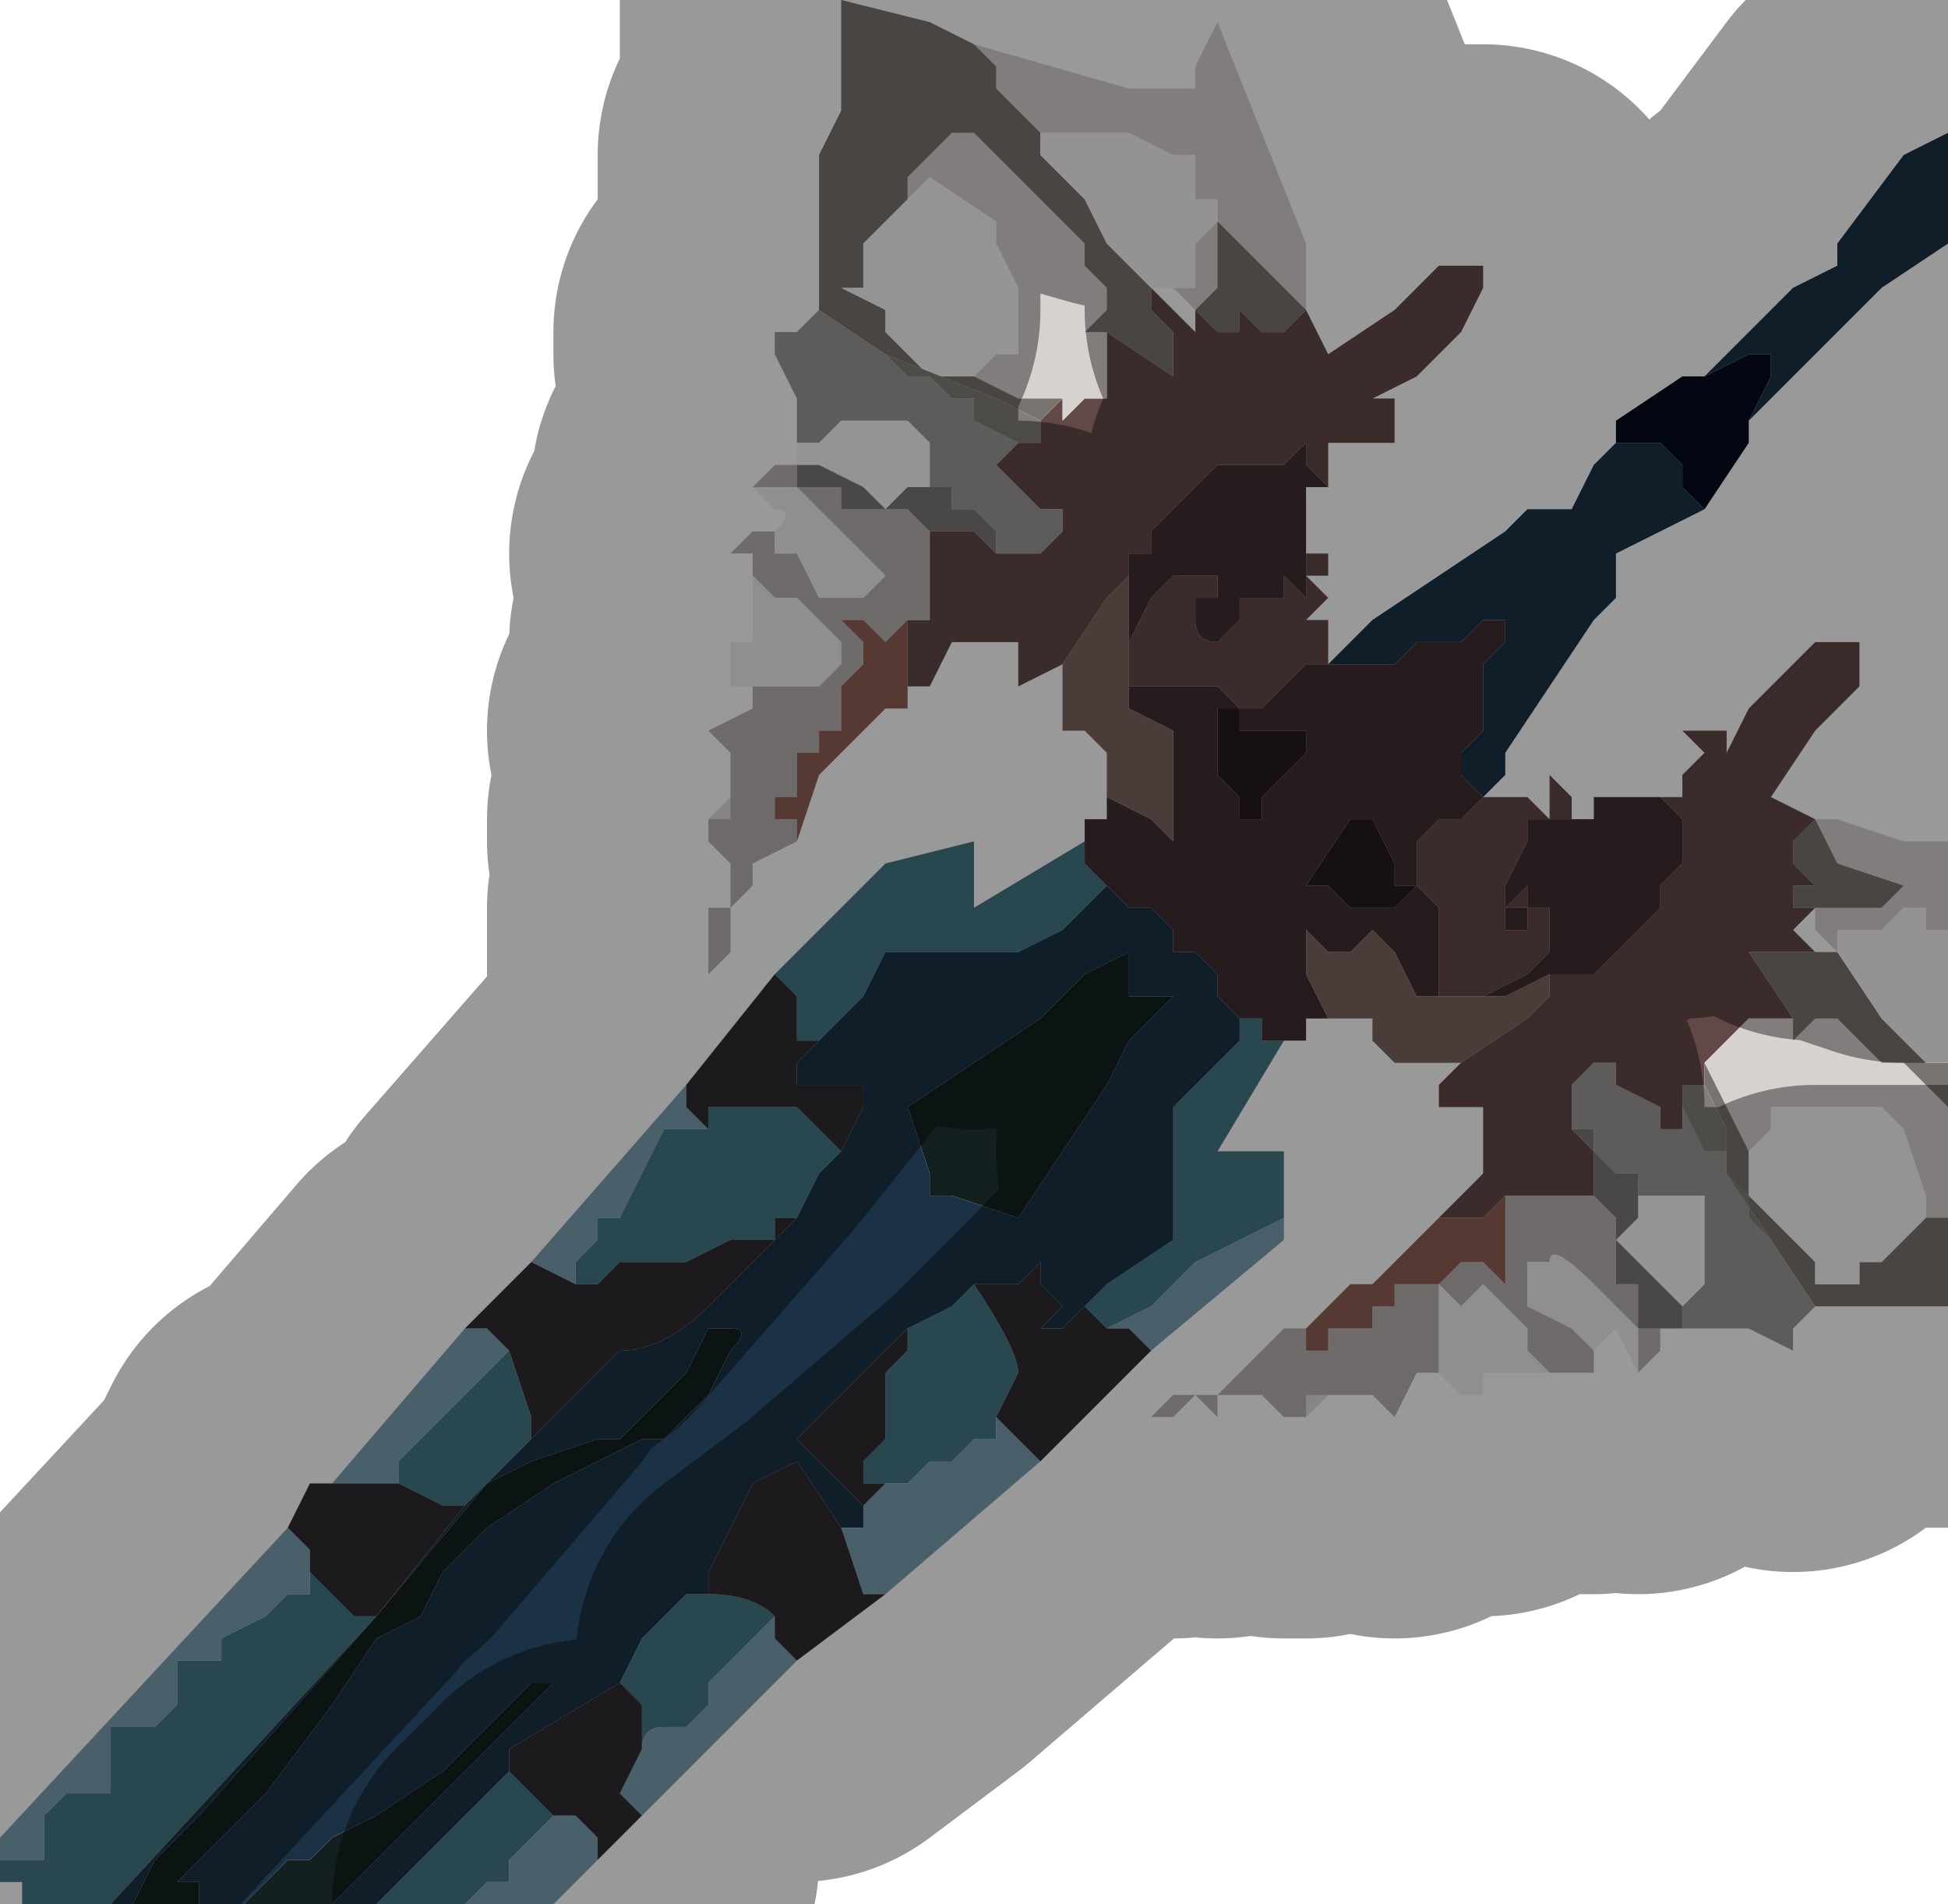 <?xml version="1.0" encoding="UTF-8" standalone="no"?>
<svg xmlns:xlink="http://www.w3.org/1999/xlink" height="4.3px" width="4.4px" xmlns="http://www.w3.org/2000/svg">
  <g transform="matrix(1.0, 0.0, 0.0, 1.0, 2.2, 2.1)">
    <path d="M0.7 0.25 L0.55 0.5 0.7 0.5 0.7 0.65 0.6 0.7 0.5 0.75 0.45 0.8 0.4 0.85 0.3 0.9 0.25 0.85 0.3 0.8 0.45 0.7 0.45 0.65 0.45 0.4 0.5 0.35 0.6 0.25 0.6 0.2 0.65 0.2 0.65 0.25 0.7 0.25 M-1.15 2.2 L-1.35 2.2 -1.05 1.9 -1.0 1.95 -1.0 1.95 -0.95 2.0 -1.0 2.05 -1.05 2.1 -1.05 2.15 -1.1 2.15 -1.1 2.15 -1.15 2.2 M-1.95 2.2 L-2.15 2.2 -2.15 2.15 -2.2 2.15 -2.2 2.1 -2.15 2.1 -2.1 2.1 -2.1 2.0 -2.05 1.95 -1.95 1.95 -1.95 1.8 -1.85 1.8 -1.8 1.75 -1.8 1.65 -1.7 1.65 -1.7 1.6 -1.6 1.55 -1.55 1.5 -1.5 1.5 -1.5 1.45 -1.45 1.5 -1.45 1.5 -1.4 1.55 -1.35 1.55 -1.95 2.2 M-0.45 0.1 L-0.2 -0.15 0.0 -0.2 0.0 -0.05 0.25 -0.2 0.25 -0.15 0.3 -0.1 0.3 -0.1 0.2 0.0 0.1 0.05 -0.05 0.05 -0.05 0.05 -0.15 0.05 -0.15 0.05 -0.2 0.05 -0.25 0.15 -0.3 0.2 -0.35 0.25 -0.4 0.25 -0.4 0.15 -0.45 0.1 M-0.3 0.5 L-0.35 0.55 -0.4 0.65 -0.45 0.65 -0.45 0.7 -0.5 0.7 -0.55 0.7 -0.65 0.75 -0.7 0.75 -0.7 0.75 -0.75 0.75 -0.8 0.75 -0.85 0.8 -0.9 0.8 -0.9 0.8 -0.9 0.75 -0.85 0.7 -0.85 0.65 -0.8 0.65 -0.8 0.65 -0.75 0.55 -0.7 0.45 Q-0.65 0.45 -0.65 0.45 L-0.6 0.45 -0.6 0.4 -0.5 0.4 -0.4 0.4 -0.3 0.5 M-1.0 1.15 L-1.0 1.15 -1.1 1.25 -1.15 1.3 -1.2 1.3 -1.3 1.25 -1.3 1.25 -1.3 1.2 -1.15 1.05 -1.05 0.95 -1.0 1.1 -1.0 1.15 M0.0 0.8 Q0.1 0.95 0.1 1.0 L0.05 1.1 0.05 1.15 0.0 1.15 -0.05 1.2 -0.1 1.2 -0.15 1.25 -0.2 1.25 -0.25 1.3 -0.2 1.25 -0.25 1.25 -0.25 1.2 -0.2 1.15 -0.2 1.0 -0.15 0.95 -0.15 0.9 -0.05 0.85 0.0 0.8 M-0.25 1.3 L-0.25 1.35 -0.3 1.35 -0.25 1.35 -0.25 1.3 -0.25 1.3 M-0.3 1.35 L-0.3 1.35 M-0.45 1.55 L-0.5 1.6 -0.55 1.65 -0.6 1.7 -0.6 1.75 -0.65 1.8 -0.7 1.8 Q-0.75 1.8 -0.75 1.85 L-0.75 1.75 -0.8 1.7 -0.8 1.7 -0.75 1.6 -0.75 1.6 -0.65 1.5 -0.6 1.5 -0.6 1.5 Q-0.5 1.5 -0.45 1.55" fill="#447683" fill-rule="evenodd" stroke="none"/>
    <path d="M1.45 -1.1 L1.45 -1.15 1.6 -1.25 1.65 -1.25 1.75 -1.3 1.8 -1.3 1.8 -1.25 1.75 -1.15 1.75 -1.1 1.65 -0.95 1.65 -0.95 1.6 -1.0 1.6 -1.05 1.55 -1.1 1.5 -1.1 Q1.5 -1.1 1.45 -1.1 L1.45 -1.1" fill="#030c1e" fill-rule="evenodd" stroke="none"/>
    <path d="M0.8 -0.6 L0.9 -0.7 1.05 -0.8 1.2 -0.9 1.25 -0.95 1.35 -0.95 1.4 -1.05 1.45 -1.1 1.45 -1.1 Q1.5 -1.1 1.5 -1.1 L1.55 -1.1 1.6 -1.05 1.6 -1.0 1.65 -0.95 1.55 -0.9 1.45 -0.85 1.45 -0.75 1.4 -0.7 1.3 -0.55 1.2 -0.4 1.2 -0.35 1.15 -0.3 1.1 -0.35 1.1 -0.4 1.15 -0.45 1.15 -0.6 1.2 -0.65 1.2 -0.7 1.2 -0.7 1.15 -0.7 1.1 -0.65 1.0 -0.65 0.95 -0.6 0.9 -0.6 0.85 -0.6 0.85 -0.6 0.8 -0.6 M1.65 -1.25 L1.85 -1.45 1.95 -1.5 1.95 -1.55 2.1 -1.75 2.2 -1.8 2.2 -1.55 2.05 -1.45 2.05 -1.45 1.95 -1.35 1.75 -1.15 1.8 -1.25 1.8 -1.3 1.75 -1.3 1.65 -1.25 M-1.35 2.2 L-1.45 2.2 -1.15 1.9 -0.95 1.7 -1.0 1.7 -1.05 1.75 -1.1 1.8 -1.2 1.9 -1.35 2.0 -1.45 2.05 -1.5 2.1 -1.55 2.1 -1.65 2.2 -1.75 2.2 -1.75 2.15 -1.8 2.15 -1.6 1.95 -1.45 1.75 -1.35 1.6 -1.25 1.55 -1.2 1.45 -1.1 1.35 -0.95 1.25 -0.85 1.2 -0.75 1.15 -0.7 1.15 -0.65 1.1 -0.6 1.05 -0.55 0.95 -0.6 0.9 -0.55 0.95 Q-0.5 0.9 -0.55 0.9 L-0.6 0.9 -0.65 1.0 -0.75 1.1 -0.8 1.15 -0.85 1.15 -1.0 1.2 -1.1 1.25 -1.35 1.55 -1.75 2.0 -1.85 2.1 -1.9 2.2 -1.95 2.2 -1.35 1.55 -1.15 1.3 -1.1 1.25 -1.0 1.15 -1.0 1.15 -0.95 1.1 -0.8 0.95 Q-0.7 0.95 -0.6 0.85 L-0.7 0.75 -0.6 0.85 -0.55 0.8 -0.4 0.65 -0.35 0.55 -0.3 0.5 -0.25 0.4 -0.25 0.35 -0.3 0.35 -0.35 0.35 -0.35 0.35 -0.4 0.35 -0.4 0.3 -0.35 0.25 -0.3 0.2 -0.25 0.15 -0.2 0.05 -0.15 0.05 -0.15 0.05 -0.05 0.05 -0.05 0.05 0.1 0.05 0.2 0.0 0.3 -0.1 0.3 -0.1 0.35 -0.05 0.4 -0.05 0.45 0.0 0.45 0.05 0.5 0.05 0.55 0.1 0.55 0.15 0.6 0.2 0.6 0.25 0.5 0.35 0.45 0.4 0.45 0.65 0.45 0.7 0.3 0.8 0.25 0.85 0.2 0.9 0.15 0.9 0.2 0.85 0.15 0.8 0.15 0.75 0.1 0.8 0.0 0.8 -0.05 0.85 -0.15 0.9 -0.3 1.05 -0.4 1.15 -0.25 1.3 -0.25 1.35 -0.2 1.4 -0.25 1.35 -0.3 1.35 -0.4 1.2 -0.5 1.25 -0.6 1.45 -0.6 1.5 -0.65 1.5 -0.75 1.6 -0.75 1.6 -0.8 1.7 -1.05 1.85 -1.05 1.9 -1.35 2.2 M1.15 -0.3 L1.15 -0.3 M0.45 0.15 L0.35 0.15 0.35 0.05 0.25 0.1 0.15 0.2 0.0 0.3 -0.15 0.4 -0.15 0.4 -0.1 0.55 -0.1 0.6 -0.05 0.6 0.1 0.65 0.2 0.5 0.3 0.35 0.35 0.25 0.45 0.15" fill="#1b3246" fill-rule="evenodd" stroke="none"/>
    <path d="M0.75 -1.4 L0.8 -1.3 0.95 -1.4 1.0 -1.45 1.05 -1.5 1.05 -1.5 1.1 -1.5 1.15 -1.5 1.15 -1.45 1.1 -1.35 1.0 -1.25 0.9 -1.2 0.95 -1.2 0.95 -1.1 0.9 -1.1 0.85 -1.1 0.8 -1.1 0.8 -1.0 0.75 -1.05 0.75 -1.1 0.7 -1.05 0.65 -1.05 0.6 -1.05 0.55 -1.05 0.45 -0.95 0.4 -0.9 0.4 -0.85 0.35 -0.85 0.35 -0.8 0.3 -0.75 0.3 -0.75 0.2 -0.6 0.2 -0.6 0.1 -0.55 0.1 -0.6 0.1 -0.65 -0.05 -0.65 -0.1 -0.55 -0.15 -0.55 -0.15 -0.55 -0.15 -0.7 -0.1 -0.7 -0.1 -0.9 -0.05 -0.9 0.0 -0.9 0.05 -0.85 0.05 -0.85 0.15 -0.85 0.2 -0.9 0.2 -0.9 0.2 -0.95 0.15 -0.95 0.1 -1.0 0.05 -1.05 0.05 -1.05 0.1 -1.1 0.1 -1.1 0.15 -1.1 0.15 -1.15 0.2 -1.2 0.2 -1.15 0.25 -1.2 0.3 -1.2 0.3 -1.25 0.3 -1.35 0.3 -1.35 0.45 -1.25 0.45 -1.25 0.45 -1.35 0.4 -1.4 0.4 -1.45 0.45 -1.4 0.5 -1.35 0.5 -1.4 0.55 -1.35 0.6 -1.35 0.6 -1.4 0.65 -1.35 0.65 -1.35 0.7 -1.35 0.7 -1.35 0.75 -1.4 0.75 -1.4 M0.75 -0.85 L0.8 -0.85 0.8 -0.8 0.75 -0.8 0.8 -0.75 0.8 -0.75 0.75 -0.7 0.8 -0.7 0.8 -0.65 0.8 -0.6 0.8 -0.6 0.75 -0.6 0.75 -0.6 0.7 -0.55 0.65 -0.5 0.6 -0.5 0.55 -0.55 0.55 -0.55 0.5 -0.55 0.5 -0.55 0.45 -0.55 0.45 -0.55 0.4 -0.55 0.4 -0.55 0.35 -0.55 Q0.35 -0.55 0.35 -0.65 L0.4 -0.75 0.45 -0.8 0.5 -0.8 0.5 -0.8 0.55 -0.8 0.55 -0.75 0.6 -0.8 0.55 -0.75 0.55 -0.75 0.5 -0.75 0.5 -0.7 Q0.5 -0.65 0.55 -0.65 L0.6 -0.7 0.6 -0.75 0.7 -0.75 0.7 -0.8 0.75 -0.75 0.75 -0.85 M1.15 -0.3 L1.2 -0.3 1.2 -0.3 1.25 -0.3 1.25 -0.3 1.3 -0.25 1.3 -0.35 1.35 -0.3 1.35 -0.3 1.35 -0.25 1.25 -0.25 1.25 -0.2 1.25 -0.2 1.2 -0.1 1.2 -0.05 1.2 0.0 Q1.25 0.0 1.25 0.0 L1.25 -0.05 1.2 -0.05 1.25 -0.1 1.25 -0.05 1.3 -0.05 1.3 0.05 1.25 0.1 1.15 0.15 1.05 0.15 1.05 0.05 1.05 0.0 1.05 -0.05 1.0 -0.1 1.0 -0.1 1.0 -0.2 1.05 -0.25 1.1 -0.25 1.15 -0.3 1.15 -0.3 M1.55 -0.3 L1.6 -0.3 1.6 -0.35 1.65 -0.4 1.6 -0.45 1.65 -0.45 1.7 -0.45 1.7 -0.4 1.75 -0.5 1.85 -0.6 1.9 -0.65 2.0 -0.65 2.0 -0.55 1.95 -0.5 1.9 -0.45 1.8 -0.3 1.9 -0.25 1.9 -0.25 1.85 -0.2 1.85 -0.15 1.85 -0.15 1.9 -0.1 1.85 -0.1 1.85 -0.05 1.9 -0.05 1.85 0.0 1.9 0.05 1.85 0.05 1.8 0.05 1.75 0.05 1.85 0.2 1.8 0.2 1.75 0.2 1.7 0.25 1.65 0.3 1.65 0.35 1.6 0.35 1.6 0.4 1.6 0.45 1.55 0.45 1.55 0.4 1.45 0.35 1.45 0.3 1.4 0.3 1.35 0.35 1.35 0.45 1.4 0.5 1.4 0.6 1.3 0.6 1.2 0.6 1.15 0.65 1.1 0.65 1.05 0.65 1.1 0.6 1.15 0.55 1.15 0.4 1.1 0.4 1.05 0.4 1.05 0.35 1.1 0.3 1.25 0.2 1.3 0.15 1.3 0.1 1.35 0.1 1.4 0.1 1.45 0.05 1.55 -0.05 1.55 -0.1 1.6 -0.15 1.6 -0.2 1.6 -0.25 1.55 -0.3 M0.6 -0.5 L0.6 -0.5 M1.9 -0.25 L1.9 -0.25" fill="#624948" fill-rule="evenodd" stroke="none"/>
    <path d="M1.9 -0.25 L1.95 -0.25 2.1 -0.2 2.2 -0.2 2.2 0.0 2.15 0.0 2.15 -0.05 2.1 -0.05 2.05 0.0 2.05 0.0 2.0 0.0 1.95 0.0 1.95 0.05 1.9 0.0 1.9 -0.05 1.95 -0.05 Q1.95 -0.05 2.0 -0.05 L2.05 -0.05 2.1 -0.1 1.95 -0.15 1.9 -0.25 1.9 -0.25 M2.2 0.4 L2.2 0.65 2.15 0.65 2.15 0.6 2.1 0.45 2.05 0.4 1.95 0.4 1.9 0.4 1.8 0.4 1.8 0.45 1.75 0.5 1.7 0.4 1.65 0.3 1.7 0.25 1.75 0.2 1.8 0.2 1.85 0.2 1.85 0.25 1.9 0.2 1.95 0.2 2.0 0.25 2.05 0.3 2.1 0.3 2.15 0.35 2.2 0.4 M0.0 -2.0 L0.35 -1.9 0.5 -1.9 0.5 -1.95 0.55 -2.05 0.65 -1.8 0.75 -1.55 0.75 -1.4 0.75 -1.4 0.7 -1.45 0.55 -1.6 0.55 -1.55 0.55 -1.45 0.5 -1.4 0.45 -1.45 0.5 -1.45 0.5 -1.5 0.5 -1.55 0.55 -1.6 0.55 -1.65 0.5 -1.65 0.5 -1.75 0.45 -1.75 0.35 -1.8 0.3 -1.8 0.25 -1.8 0.25 -1.8 0.2 -1.8 0.15 -1.8 0.15 -1.8 0.1 -1.85 0.05 -1.9 0.05 -1.95 0.0 -2.0 M0.3 -1.35 L0.3 -1.25 0.3 -1.2 0.25 -1.2 0.2 -1.15 0.2 -1.2 0.1 -1.2 Q0.0 -1.25 0.0 -1.25 L0.05 -1.3 0.1 -1.3 0.1 -1.4 0.1 -1.45 0.05 -1.55 0.05 -1.6 -0.1 -1.7 -0.15 -1.65 -0.15 -1.7 -0.1 -1.75 -0.05 -1.8 0.0 -1.8 0.05 -1.75 0.15 -1.65 0.15 -1.65 0.2 -1.6 0.2 -1.6 0.25 -1.55 0.25 -1.5 0.3 -1.45 0.3 -1.4 0.25 -1.35 0.3 -1.35" fill="#d7d1cf" fill-rule="evenodd" stroke="none"/>
    <path d="M2.2 0.3 L2.2 0.4 2.15 0.35 2.1 0.3 2.05 0.3 2.0 0.25 1.95 0.2 1.9 0.2 1.85 0.25 1.85 0.2 1.75 0.05 1.8 0.05 1.85 0.05 1.9 0.05 1.95 0.05 2.05 0.2 2.15 0.3 2.2 0.3 M2.2 0.65 L2.2 0.85 2.15 0.85 2.05 0.85 2.0 0.85 1.9 0.85 1.8 0.7 1.7 0.55 1.7 0.45 1.65 0.35 1.65 0.3 1.7 0.4 1.75 0.5 1.75 0.6 1.85 0.7 1.9 0.75 1.9 0.8 1.95 0.8 2.0 0.8 2.0 0.75 2.05 0.75 2.1 0.7 2.15 0.65 2.2 0.65 M-0.35 -1.4 L-0.35 -1.65 -0.35 -1.75 -0.3 -1.85 -0.3 -2.05 -0.3 -2.1 -0.1 -2.05 0.0 -2.0 0.05 -1.95 0.05 -1.9 0.1 -1.85 0.15 -1.8 0.15 -1.8 0.15 -1.75 0.25 -1.65 0.3 -1.55 0.4 -1.45 0.4 -1.4 0.45 -1.35 0.45 -1.25 0.45 -1.25 0.3 -1.35 0.3 -1.35 0.25 -1.35 0.3 -1.4 0.3 -1.45 0.25 -1.5 0.25 -1.55 0.2 -1.6 0.2 -1.6 0.15 -1.65 0.15 -1.65 0.05 -1.75 0.0 -1.8 -0.05 -1.8 -0.1 -1.75 -0.15 -1.7 -0.15 -1.65 -0.2 -1.6 -0.25 -1.55 -0.25 -1.45 -0.3 -1.45 -0.2 -1.4 -0.2 -1.35 -0.1 -1.25 0.0 -1.25 Q0.0 -1.25 0.1 -1.2 L0.2 -1.2 0.15 -1.15 0.15 -1.15 0.05 -1.2 -0.2 -1.3 -0.35 -1.4 M0.75 -1.4 L0.7 -1.35 0.7 -1.35 0.65 -1.35 0.65 -1.35 0.6 -1.4 0.6 -1.35 0.55 -1.35 0.5 -1.4 0.55 -1.45 0.55 -1.55 0.55 -1.6 0.7 -1.45 0.75 -1.4 M0.4 -1.45 L0.4 -1.45 M1.9 -0.25 L1.95 -0.15 2.1 -0.1 2.05 -0.05 2.0 -0.05 Q1.95 -0.05 1.95 -0.05 L1.9 -0.05 1.85 -0.05 1.85 -0.1 1.9 -0.1 1.85 -0.15 1.85 -0.15 1.85 -0.2 1.9 -0.25 1.9 -0.25" fill="#78736f" fill-rule="evenodd" stroke="none"/>
    <path d="M2.2 0.0 L2.2 0.3 2.15 0.3 2.05 0.2 1.95 0.05 1.95 0.0 2.0 0.0 2.05 0.0 2.05 0.0 2.1 -0.05 2.15 -0.05 2.15 0.0 2.2 0.0 M0.15 -1.8 L0.2 -1.8 0.25 -1.8 0.25 -1.8 0.3 -1.8 0.35 -1.8 0.45 -1.75 0.5 -1.75 0.5 -1.65 0.55 -1.65 0.55 -1.6 0.5 -1.55 0.5 -1.5 0.5 -1.45 0.45 -1.45 0.45 -1.45 0.4 -1.45 0.3 -1.55 0.25 -1.65 0.15 -1.75 0.15 -1.8" fill="#f6f4f3" fill-rule="evenodd" stroke="none"/>
    <path d="M-0.15 -1.65 L-0.1 -1.7 0.05 -1.6 0.05 -1.55 0.1 -1.45 0.1 -1.4 0.1 -1.3 0.05 -1.3 0.0 -1.25 -0.1 -1.25 -0.2 -1.35 -0.2 -1.4 -0.3 -1.45 -0.25 -1.45 -0.25 -1.55 -0.2 -1.6 -0.15 -1.65 M1.75 0.5 L1.8 0.45 1.8 0.4 1.9 0.4 1.95 0.4 2.05 0.4 2.1 0.45 2.15 0.6 2.15 0.65 2.1 0.7 2.05 0.75 2.0 0.75 2.0 0.8 1.95 0.8 1.9 0.8 1.9 0.75 1.85 0.7 1.75 0.6 1.75 0.5" fill="#f8f6f8" fill-rule="evenodd" stroke="none"/>
    <path d="M1.9 0.85 L1.85 0.9 1.85 0.95 1.75 0.9 1.7 0.9 1.6 0.9 1.6 0.85 Q1.6 0.85 1.65 0.8 L1.65 0.7 1.65 0.6 1.6 0.6 1.5 0.6 1.5 0.55 1.45 0.55 1.4 0.5 1.4 0.45 1.35 0.45 1.35 0.35 1.4 0.3 1.45 0.3 1.45 0.35 1.55 0.4 1.55 0.45 1.6 0.45 1.6 0.4 1.65 0.5 1.65 0.5 1.7 0.5 1.7 0.55 1.75 0.6 1.75 0.65 1.8 0.7 1.9 0.85 M-0.4 -1.1 L-0.4 -1.2 -0.45 -1.3 -0.45 -1.35 -0.4 -1.35 Q-0.4 -1.35 -0.35 -1.4 L-0.35 -1.4 -0.2 -1.3 -0.15 -1.25 -0.1 -1.25 -0.05 -1.2 0.0 -1.2 0.0 -1.15 -0.05 -1.15 Q-0.05 -1.15 0.0 -1.15 L0.1 -1.1 0.05 -1.05 0.05 -1.05 0.1 -1.0 0.15 -0.95 0.2 -0.95 0.2 -0.9 0.2 -0.9 0.15 -0.85 0.05 -0.85 0.05 -0.85 0.05 -0.9 0.0 -0.95 -0.05 -0.95 -0.05 -1.0 -0.1 -1.0 -0.1 -1.0 -0.1 -1.1 -0.1 -1.1 -0.15 -1.15 -0.2 -1.15 -0.3 -1.15 -0.35 -1.1 -0.4 -1.1" fill="#9b9996" fill-rule="evenodd" stroke="none"/>
    <path d="M0.15 -1.15 L0.15 -1.1 0.1 -1.1 0.1 -1.1 0.0 -1.15 Q-0.05 -1.15 -0.05 -1.15 L0.0 -1.15 0.0 -1.2 -0.05 -1.2 -0.1 -1.25 -0.15 -1.25 -0.2 -1.3 0.05 -1.2 0.15 -1.15 0.15 -1.15 M1.65 0.35 L1.7 0.45 1.7 0.55 1.8 0.7 1.75 0.65 1.75 0.6 1.7 0.55 1.7 0.5 1.65 0.5 1.65 0.5 1.6 0.4 1.6 0.35 1.65 0.35" fill="#827e7a" fill-rule="evenodd" stroke="none"/>
    <path d="M-0.4 -1.05 L-0.4 -1.1 -0.35 -1.1 -0.3 -1.15 -0.2 -1.15 -0.15 -1.15 -0.1 -1.1 -0.1 -1.1 -0.1 -1.0 -0.1 -1.0 -0.15 -1.0 -0.2 -0.95 -0.25 -1.0 -0.25 -1.0 -0.35 -1.05 -0.4 -1.05 M1.5 0.6 L1.6 0.6 1.65 0.6 1.65 0.7 1.65 0.8 Q1.6 0.85 1.6 0.85 L1.6 0.9 1.6 0.85 1.55 0.8 1.5 0.75 1.45 0.7 1.5 0.65 1.5 0.6" fill="#f6f6f4" fill-rule="evenodd" stroke="none"/>
    <path d="M1.55 0.9 L1.55 0.95 1.5 1.0 1.5 0.9 1.45 0.85 1.4 0.8 Q1.3 0.7 1.3 0.75 L1.25 0.75 1.25 0.85 1.35 0.9 1.4 0.95 1.4 1.0 1.35 1.0 1.3 1.0 1.25 0.95 1.25 0.9 1.2 0.85 1.15 0.8 1.1 0.85 Q1.05 0.8 1.05 0.8 L1.05 0.95 1.05 1.0 1.0 1.0 0.95 1.1 0.9 1.05 0.85 1.05 0.8 1.05 0.75 1.05 0.75 1.1 0.7 1.1 0.65 1.05 0.55 1.05 0.55 1.1 0.5 1.05 0.45 1.1 0.4 1.1 0.35 1.1 Q0.35 1.1 0.4 1.1 L0.45 1.05 0.5 1.05 0.55 1.05 0.6 1.0 0.65 0.95 0.7 0.9 0.75 0.9 0.75 0.95 0.8 0.95 0.8 0.9 0.85 0.9 0.9 0.9 0.9 0.85 0.95 0.85 0.95 0.8 1.0 0.8 1.05 0.8 1.1 0.75 1.15 0.75 1.2 0.8 1.2 0.75 1.2 0.6 1.3 0.6 1.4 0.6 1.45 0.65 1.45 0.75 1.45 0.8 1.5 0.8 1.5 0.9 1.55 0.9 M-0.4 -0.2 L-0.5 -0.15 -0.5 -0.1 -0.55 -0.05 -0.55 0.05 -0.6 0.1 -0.6 0.1 -0.6 0.0 -0.6 -0.05 -0.55 -0.05 -0.55 -0.1 -0.55 -0.15 -0.6 -0.2 -0.6 -0.25 -0.55 -0.25 -0.55 -0.25 -0.55 -0.3 -0.55 -0.35 -0.55 -0.4 -0.6 -0.45 -0.6 -0.45 -0.5 -0.5 -0.5 -0.55 -0.55 -0.55 -0.45 -0.55 -0.4 -0.55 -0.35 -0.55 -0.35 -0.55 Q-0.3 -0.55 -0.35 -0.55 L-0.3 -0.6 -0.3 -0.65 -0.35 -0.7 -0.4 -0.75 -0.45 -0.75 -0.5 -0.8 -0.5 -0.85 -0.55 -0.85 -0.5 -0.9 -0.5 -0.9 Q-0.45 -0.9 -0.45 -0.9 L-0.45 -0.85 -0.4 -0.85 -0.35 -0.75 -0.25 -0.75 -0.25 -0.75 -0.2 -0.8 -0.3 -0.9 -0.35 -0.95 -0.4 -1.0 -0.5 -1.0 -0.45 -1.05 -0.4 -1.05 -0.4 -1.0 -0.3 -1.0 -0.3 -0.95 -0.25 -0.95 -0.25 -0.95 -0.2 -0.95 -0.15 -0.95 -0.15 -0.95 -0.1 -0.9 -0.1 -0.9 -0.1 -0.7 -0.15 -0.7 -0.2 -0.65 -0.25 -0.7 -0.25 -0.7 -0.3 -0.7 -0.25 -0.65 -0.25 -0.6 -0.3 -0.55 -0.3 -0.5 -0.3 -0.45 -0.35 -0.45 -0.35 -0.4 -0.4 -0.4 -0.4 -0.35 -0.4 -0.3 -0.4 -0.3 -0.45 -0.3 -0.45 -0.25 -0.4 -0.25 -0.4 -0.2 M-0.6 -0.25 L-0.6 -0.25" fill="#b7b3b0" fill-rule="evenodd" stroke="none"/>
    <path d="M1.6 0.9 L1.55 0.9 1.5 0.9 1.5 0.8 1.45 0.8 1.45 0.75 1.45 0.65 1.4 0.6 1.4 0.5 1.35 0.45 1.4 0.45 1.4 0.5 1.45 0.55 1.5 0.55 1.5 0.6 1.5 0.65 1.45 0.7 1.5 0.75 1.55 0.8 1.6 0.85 1.6 0.9 M-0.4 -1.05 L-0.4 -1.05 -0.35 -1.05 -0.25 -1.0 -0.25 -1.0 -0.2 -0.95 -0.15 -1.0 -0.1 -1.0 -0.05 -1.0 -0.05 -0.95 0.0 -0.95 0.05 -0.9 0.05 -0.85 0.0 -0.9 -0.05 -0.9 -0.1 -0.9 -0.1 -0.9 -0.15 -0.95 -0.15 -0.95 -0.2 -0.95 -0.25 -0.95 -0.25 -0.95 -0.3 -0.95 -0.3 -1.0 -0.4 -1.0 -0.4 -1.05" fill="#7c7874" fill-rule="evenodd" stroke="none"/>
    <path d="M0.7 0.9 L0.75 0.9 0.85 0.8 0.9 0.8 0.95 0.75 1.0 0.7 1.05 0.65 1.1 0.65 1.15 0.65 1.2 0.6 1.2 0.75 1.2 0.8 1.15 0.75 1.1 0.75 1.05 0.8 1.0 0.8 0.95 0.8 0.95 0.85 0.9 0.85 0.9 0.9 0.85 0.9 0.8 0.9 0.8 0.95 0.75 0.95 0.75 0.9 0.7 0.9 M-0.15 -0.55 L-0.15 -0.5 -0.2 -0.5 -0.25 -0.45 -0.25 -0.45 -0.3 -0.4 -0.35 -0.35 -0.4 -0.2 -0.4 -0.2 -0.4 -0.25 -0.45 -0.25 -0.45 -0.3 -0.4 -0.3 -0.4 -0.3 -0.4 -0.35 -0.4 -0.4 -0.35 -0.4 -0.35 -0.45 -0.3 -0.45 -0.3 -0.5 -0.3 -0.55 -0.25 -0.6 -0.25 -0.65 -0.3 -0.7 -0.25 -0.7 -0.25 -0.7 -0.2 -0.65 -0.15 -0.7 -0.15 -0.55 -0.15 -0.55" fill="#8d5f54" fill-rule="evenodd" stroke="none"/>
    <path d="M1.5 1.0 L1.45 0.9 Q1.45 0.9 1.4 0.95 L1.35 0.9 1.25 0.85 1.25 0.75 1.3 0.75 Q1.3 0.7 1.4 0.8 L1.45 0.85 1.5 0.9 1.5 1.0 M1.3 1.0 L1.25 1.0 1.15 1.0 1.15 1.05 1.1 1.05 1.05 1.0 1.05 0.95 1.05 0.8 Q1.05 0.8 1.1 0.85 L1.15 0.8 1.2 0.85 1.25 0.9 1.25 0.95 1.3 1.0 M-0.55 -0.55 L-0.55 -0.65 -0.5 -0.65 -0.5 -0.8 -0.45 -0.75 -0.4 -0.75 -0.35 -0.7 -0.3 -0.65 -0.3 -0.6 -0.35 -0.55 Q-0.3 -0.55 -0.35 -0.55 L-0.35 -0.55 -0.4 -0.55 -0.45 -0.55 -0.55 -0.55 M-0.45 -0.9 Q-0.4 -0.95 -0.45 -0.95 L-0.5 -1.0 -0.4 -1.0 -0.35 -0.95 -0.3 -0.9 -0.2 -0.8 -0.25 -0.75 -0.25 -0.75 -0.35 -0.75 -0.4 -0.85 -0.45 -0.85 -0.45 -0.9" fill="#f0eeee" fill-rule="evenodd" stroke="none"/>
    <path d="M0.8 -1.0 L0.75 -1.0 0.75 -0.85 0.75 -0.75 0.7 -0.8 0.7 -0.75 0.6 -0.75 0.6 -0.7 0.55 -0.65 Q0.5 -0.65 0.5 -0.7 L0.5 -0.75 0.55 -0.75 0.55 -0.75 0.6 -0.8 0.55 -0.75 0.55 -0.8 0.5 -0.8 0.5 -0.8 0.45 -0.8 0.4 -0.75 0.35 -0.65 0.35 -0.65 0.35 -0.85 0.4 -0.85 0.4 -0.9 0.45 -0.95 0.55 -1.05 0.6 -1.05 0.65 -1.05 0.7 -1.05 0.75 -1.1 0.75 -1.05 0.8 -1.0 M1.35 -0.3 L1.35 -0.25 1.4 -0.25 1.4 -0.3 1.45 -0.3 1.55 -0.3 1.6 -0.25 1.6 -0.2 1.6 -0.15 1.55 -0.1 1.55 -0.05 1.45 0.05 1.4 0.1 1.35 0.1 1.3 0.1 1.2 0.15 1.15 0.15 1.25 0.1 1.3 0.05 1.3 -0.05 1.25 -0.05 1.25 -0.1 1.2 -0.05 1.25 -0.05 1.25 0.0 Q1.25 0.0 1.2 0.0 L1.2 -0.05 1.2 -0.1 1.25 -0.2 1.25 -0.2 1.25 -0.25 1.35 -0.25 1.35 -0.3 M0.8 0.2 L0.75 0.2 0.75 0.25 0.7 0.25 0.65 0.25 0.65 0.2 0.6 0.2 0.55 0.15 0.55 0.1 0.5 0.05 0.45 0.05 0.45 0.0 0.4 -0.05 0.35 -0.05 0.3 -0.1 0.25 -0.15 0.25 -0.2 0.25 -0.25 0.3 -0.25 0.3 -0.3 0.3 -0.3 0.4 -0.25 0.45 -0.2 0.45 -0.3 0.45 -0.35 0.45 -0.4 0.45 -0.45 0.35 -0.5 0.35 -0.5 0.35 -0.55 0.4 -0.55 0.4 -0.55 0.45 -0.55 0.45 -0.55 0.5 -0.55 0.5 -0.55 0.55 -0.55 0.55 -0.55 0.6 -0.5 0.65 -0.5 0.7 -0.55 0.75 -0.6 0.75 -0.6 0.8 -0.6 0.8 -0.6 0.85 -0.6 0.85 -0.6 0.9 -0.6 0.95 -0.6 1.0 -0.65 1.1 -0.65 1.15 -0.7 1.2 -0.7 1.2 -0.7 1.2 -0.65 1.15 -0.6 1.15 -0.45 1.1 -0.4 1.1 -0.35 1.15 -0.3 1.1 -0.25 1.05 -0.25 1.0 -0.2 1.0 -0.1 1.05 -0.05 1.05 0.0 1.05 0.05 1.05 0.15 1.0 0.15 0.95 0.05 0.9 0.0 0.85 0.05 0.8 0.05 0.75 0.0 0.75 0.1 0.8 0.2 M0.6 -0.5 L0.55 -0.5 0.55 -0.45 0.55 -0.4 0.55 -0.35 0.6 -0.3 0.6 -0.25 0.65 -0.25 0.65 -0.3 0.75 -0.4 0.75 -0.45 0.65 -0.45 0.6 -0.45 0.6 -0.5 M1.0 -0.1 Q0.95 -0.1 0.95 -0.1 L0.95 -0.15 0.9 -0.25 0.85 -0.25 0.75 -0.1 0.75 -0.1 0.8 -0.1 0.85 -0.05 0.85 -0.05 0.9 -0.05 0.9 -0.05 0.95 -0.05 1.0 -0.1" fill="#412f31" fill-rule="evenodd" stroke="none"/>
    <path d="M0.6 -0.5 L0.6 -0.45 0.65 -0.45 0.75 -0.45 0.75 -0.4 0.65 -0.3 0.65 -0.25 0.6 -0.25 0.6 -0.3 0.55 -0.35 0.55 -0.4 0.55 -0.45 0.55 -0.5 0.6 -0.5 0.6 -0.5 M1.0 -0.1 L0.95 -0.05 0.9 -0.05 0.9 -0.05 0.85 -0.05 0.85 -0.05 0.8 -0.1 0.75 -0.1 0.75 -0.1 0.85 -0.25 0.9 -0.25 0.95 -0.15 0.95 -0.1 Q0.95 -0.1 1.0 -0.1 L1.0 -0.1" fill="#241a1a" fill-rule="evenodd" stroke="none"/>
    <path d="M1.1 0.3 L1.05 0.3 1.0 0.3 0.95 0.3 0.9 0.25 0.9 0.2 0.8 0.2 0.75 0.1 0.75 0.0 0.8 0.05 0.85 0.05 0.9 0.0 0.95 0.05 1.0 0.15 1.05 0.15 1.15 0.15 1.2 0.15 1.3 0.1 1.3 0.15 1.25 0.2 1.1 0.3 M0.3 -0.3 L0.3 -0.4 0.3 -0.4 0.25 -0.45 0.2 -0.45 0.2 -0.5 0.2 -0.55 0.2 -0.6 0.2 -0.6 0.3 -0.75 0.3 -0.75 0.35 -0.8 0.35 -0.85 0.35 -0.65 0.35 -0.65 Q0.35 -0.55 0.35 -0.55 L0.35 -0.5 0.35 -0.5 0.45 -0.45 0.45 -0.4 0.45 -0.35 0.45 -0.3 0.45 -0.2 0.4 -0.25 0.3 -0.3 0.3 -0.3" fill="#7b655f" fill-rule="evenodd" stroke="none"/>
    <path d="M-1.45 2.2 L-1.65 2.2 -1.55 2.1 -1.5 2.1 -1.45 2.05 -1.35 2.0 -1.2 1.9 -1.1 1.8 -1.05 1.75 -1.0 1.7 -0.95 1.7 -1.15 1.9 -1.45 2.2 M-1.75 2.2 L-1.9 2.2 -1.85 2.1 -1.75 2.0 -1.35 1.55 -1.1 1.25 -1.0 1.2 -0.85 1.15 -0.8 1.15 -0.75 1.1 -0.65 1.0 -0.6 0.9 -0.55 0.9 Q-0.5 0.9 -0.55 0.95 L-0.6 0.9 -0.55 0.95 -0.6 1.05 -0.65 1.1 -0.7 1.15 -0.75 1.15 -0.85 1.2 -0.95 1.25 -1.1 1.35 -1.2 1.45 -1.25 1.55 -1.35 1.6 -1.45 1.75 -1.6 1.95 -1.8 2.15 -1.75 2.15 -1.75 2.2 M0.45 0.15 L0.35 0.25 0.3 0.35 0.2 0.5 0.1 0.65 -0.05 0.6 -0.1 0.6 -0.1 0.55 -0.15 0.4 -0.15 0.4 0.0 0.3 0.15 0.2 0.25 0.1 0.35 0.05 0.35 0.15 0.45 0.15" fill="#141f20" fill-rule="evenodd" stroke="none"/>
    <path d="M0.7 0.65 L0.7 0.7 0.4 0.95 0.35 0.9 0.3 0.9 0.4 0.85 0.45 0.8 0.5 0.75 0.6 0.7 0.7 0.65 M0.15 1.2 L-0.2 1.5 -0.25 1.5 -0.3 1.35 -0.25 1.35 -0.25 1.3 -0.2 1.25 -0.15 1.25 -0.1 1.2 -0.05 1.2 0.0 1.15 0.05 1.15 0.05 1.1 0.1 1.15 0.15 1.2 M-0.4 1.65 L-0.75 2.0 -0.8 1.95 -0.75 1.85 Q-0.75 1.8 -0.7 1.8 L-0.65 1.8 -0.6 1.75 -0.6 1.7 -0.55 1.65 -0.5 1.6 -0.45 1.55 -0.45 1.6 -0.4 1.65 M-0.85 2.1 L-0.95 2.2 -1.1 2.2 -1.15 2.2 -1.1 2.15 -1.1 2.15 -1.05 2.15 -1.05 2.1 -1.0 2.05 -0.95 2.0 -0.9 2.0 -0.85 2.05 -0.85 2.1 M-2.2 2.1 L-2.2 2.05 -1.55 1.35 -1.55 1.35 -1.5 1.4 -1.5 1.45 -1.5 1.5 -1.55 1.5 -1.6 1.55 -1.7 1.6 -1.7 1.65 -1.8 1.65 -1.8 1.75 -1.85 1.8 -1.95 1.8 -1.95 1.95 -2.05 1.95 -2.1 2.0 -2.1 2.1 -2.15 2.1 -2.2 2.1 M-1.5 1.25 L-1.45 1.25 -1.15 0.9 -1.1 0.9 -1.05 0.95 -1.05 0.95 -1.15 1.05 -1.3 1.2 -1.3 1.25 -1.45 1.25 -1.5 1.25 M-1.0 0.75 L-0.65 0.35 -0.65 0.4 -0.6 0.45 -0.65 0.45 Q-0.65 0.45 -0.7 0.45 L-0.75 0.55 -0.8 0.65 -0.8 0.65 -0.85 0.65 -0.85 0.7 -0.9 0.75 -0.9 0.8 -1.0 0.75 M-0.25 1.35 L-0.2 1.4 -0.25 1.35" fill="#7a9eaf" fill-rule="evenodd" stroke="none"/>
    <path d="M0.4 0.95 L0.15 1.2 0.1 1.15 0.05 1.1 0.1 1.0 Q0.1 0.95 0.0 0.8 L0.1 0.8 0.15 0.75 0.15 0.8 0.2 0.85 0.15 0.9 0.2 0.9 0.25 0.85 0.3 0.9 0.35 0.9 0.4 0.95 M-0.2 1.5 L-0.4 1.65 -0.45 1.6 -0.45 1.55 Q-0.5 1.5 -0.6 1.5 L-0.6 1.5 -0.6 1.45 -0.5 1.25 -0.4 1.2 -0.3 1.35 -0.25 1.5 -0.2 1.5 M-0.75 2.0 L-0.85 2.1 -0.85 2.05 -0.9 2.0 -0.95 2.0 -1.0 1.95 -1.0 1.95 -1.05 1.9 -1.05 1.85 -0.8 1.7 -0.8 1.7 -0.75 1.75 -0.75 1.85 -0.8 1.95 -0.75 2.0 M-1.55 1.35 L-1.5 1.25 -1.5 1.25 -1.45 1.25 -1.3 1.25 -1.3 1.25 -1.2 1.3 -1.15 1.3 -1.35 1.55 -1.4 1.55 -1.45 1.5 -1.45 1.5 -1.5 1.45 -1.5 1.4 -1.55 1.35 -1.55 1.35 M-1.15 0.9 L-1.0 0.75 -0.9 0.8 -0.9 0.8 -0.85 0.8 -0.8 0.75 -0.75 0.75 -0.7 0.75 -0.7 0.75 -0.65 0.75 -0.55 0.7 -0.5 0.7 -0.45 0.7 -0.45 0.65 -0.4 0.65 -0.55 0.8 -0.6 0.85 -0.7 0.75 -0.6 0.85 Q-0.7 0.95 -0.8 0.95 L-0.95 1.1 -1.0 1.15 -1.0 1.1 -1.05 0.95 -1.05 0.95 -1.1 0.9 -1.15 0.9 M-0.65 0.35 L-0.45 0.1 -0.4 0.15 -0.4 0.25 -0.35 0.25 -0.4 0.3 -0.4 0.35 -0.35 0.35 -0.35 0.35 -0.3 0.35 -0.25 0.35 -0.25 0.4 -0.3 0.5 -0.4 0.4 -0.5 0.4 -0.6 0.4 -0.6 0.45 -0.65 0.4 -0.65 0.35 M-0.15 0.9 L-0.15 0.95 -0.2 1.0 -0.2 1.15 -0.25 1.2 -0.25 1.25 -0.2 1.25 -0.25 1.3 -0.4 1.15 -0.3 1.05 -0.15 0.9 M-0.25 1.3 L-0.25 1.3 M-0.3 1.35 L-0.3 1.35" fill="#2e2b31" fill-rule="evenodd" stroke="none"/>
    <path d="M-0.6 -0.25 L-0.55 -0.25 -0.55 -0.25 -0.6 -0.25" fill="#000000" fill-opacity="0.196" fill-rule="evenodd" stroke="none"/>
    <path d="M0.8 1.05 L0.75 1.1 0.75 1.05 0.8 1.05 M-0.6 -0.25 L-0.55 -0.3 -0.55 -0.25 -0.6 -0.25 -0.6 -0.25" fill="#000000" fill-opacity="0.129" fill-rule="evenodd" stroke="none"/>
    <path d="M0.75 -1.4 L0.8 -1.3 0.95 -1.4 1.0 -1.45 1.05 -1.5 1.05 -1.5 1.1 -1.5 1.15 -1.5 1.15 -1.45 1.1 -1.35 1.0 -1.25 0.9 -1.2 0.95 -1.2 0.95 -1.1 0.9 -1.1 0.85 -1.1 0.8 -1.1 0.8 -1.0 0.75 -1.0 0.75 -0.85 0.8 -0.85 0.8 -0.8 0.75 -0.8 0.8 -0.75 0.8 -0.75 0.75 -0.7 0.8 -0.7 0.8 -0.65 0.8 -0.6 0.9 -0.7 1.05 -0.8 1.2 -0.9 1.25 -0.95 1.35 -0.95 1.4 -1.05 1.45 -1.1 1.45 -1.15 1.6 -1.25 1.65 -1.25 1.85 -1.45 1.95 -1.5 1.95 -1.55 2.1 -1.75 2.2 -1.8 M2.2 -1.55 L2.05 -1.45 2.05 -1.45 1.95 -1.35 1.75 -1.15 1.75 -1.1 1.65 -0.95 1.65 -0.95 1.55 -0.9 1.45 -0.85 1.45 -0.75 1.4 -0.7 1.3 -0.55 1.2 -0.4 1.2 -0.35 1.15 -0.3 1.2 -0.3 1.2 -0.3 1.25 -0.3 1.25 -0.3 1.3 -0.25 1.3 -0.35 1.35 -0.3 1.35 -0.3 1.35 -0.25 1.4 -0.25 1.4 -0.3 1.45 -0.3 1.55 -0.3 1.6 -0.3 1.6 -0.35 1.65 -0.4 1.6 -0.45 1.65 -0.45 1.7 -0.45 1.7 -0.4 1.75 -0.5 1.85 -0.6 1.9 -0.65 2.0 -0.65 2.0 -0.55 1.95 -0.5 1.9 -0.45 1.8 -0.3 1.9 -0.25 1.95 -0.25 2.1 -0.2 2.2 -0.2 M2.2 0.85 L2.15 0.85 2.05 0.85 2.0 0.85 1.9 0.85 1.85 0.9 1.85 0.95 1.75 0.9 1.7 0.9 1.6 0.9 1.55 0.9 1.55 0.95 1.5 1.0 1.45 0.9 Q1.45 0.9 1.4 0.95 L1.4 1.0 1.35 1.0 1.3 1.0 1.25 1.0 1.15 1.0 1.15 1.05 1.1 1.05 1.05 1.0 1.0 1.0 0.95 1.1 0.9 1.05 0.85 1.05 0.8 1.05 0.75 1.05 0.75 1.1 0.7 1.1 0.65 1.05 0.55 1.05 0.55 1.1 0.5 1.05 0.45 1.1 0.4 1.1 0.35 1.1 Q0.35 1.1 0.4 1.1 L0.45 1.05 0.5 1.05 0.55 1.05 0.6 1.0 0.65 0.95 0.7 0.9 0.75 0.9 0.85 0.8 0.9 0.8 0.95 0.75 1.0 0.7 1.05 0.65 1.1 0.6 1.15 0.55 1.15 0.4 1.1 0.4 1.05 0.4 1.05 0.35 1.1 0.3 1.05 0.3 1.0 0.3 0.95 0.3 0.9 0.25 0.9 0.2 0.8 0.2 0.75 0.2 0.75 0.25 0.7 0.25 0.55 0.5 0.7 0.5 0.7 0.65 0.7 0.7 0.4 0.95 0.15 1.2 -0.2 1.5 -0.4 1.65 M-0.85 2.1 L-0.95 2.2 M-2.2 2.05 L-1.55 1.35 -1.5 1.25 M-1.45 1.25 L-1.15 0.9 M-1.0 0.75 L-0.65 0.35 -0.45 0.1 -0.2 -0.15 0.0 -0.2 0.0 -0.05 0.25 -0.2 0.25 -0.25 0.3 -0.25 0.3 -0.3 0.3 -0.4 0.3 -0.4 0.25 -0.45 0.2 -0.45 0.2 -0.5 0.2 -0.55 0.2 -0.6 0.1 -0.55 0.1 -0.6 0.1 -0.65 -0.05 -0.65 -0.1 -0.55 -0.15 -0.55 -0.15 -0.5 -0.2 -0.5 -0.25 -0.45 -0.25 -0.45 -0.3 -0.4 -0.35 -0.35 -0.4 -0.2 -0.4 -0.2 -0.5 -0.15 -0.5 -0.1 -0.55 -0.05 -0.55 0.05 -0.6 0.1 -0.6 0.1 -0.6 0.0 -0.6 -0.05 -0.55 -0.05 -0.55 -0.1 -0.55 -0.15 -0.6 -0.2 -0.6 -0.25 -0.55 -0.25 -0.55 -0.25 -0.55 -0.3 -0.55 -0.35 -0.55 -0.4 -0.6 -0.45 -0.6 -0.45 -0.5 -0.5 -0.5 -0.55 -0.55 -0.55 -0.55 -0.65 -0.5 -0.65 -0.5 -0.8 -0.5 -0.85 -0.55 -0.85 -0.5 -0.9 -0.5 -0.9 Q-0.45 -0.9 -0.45 -0.9 -0.4 -0.95 -0.45 -0.95 L-0.5 -1.0 -0.45 -1.05 -0.4 -1.05 -0.4 -1.05 -0.4 -1.1 -0.4 -1.2 -0.45 -1.3 -0.45 -1.35 -0.4 -1.35 Q-0.4 -1.35 -0.35 -1.4 L-0.35 -1.4 -0.35 -1.65 -0.35 -1.75 -0.3 -1.85 -0.3 -2.05 -0.3 -2.1 -0.1 -2.05 0.0 -2.0 0.35 -1.9 0.5 -1.9 0.5 -1.95 0.55 -2.05 0.65 -1.8 0.75 -1.55 0.75 -1.4 M1.15 -0.3 L1.15 -0.3 M-0.6 -0.25 L-0.6 -0.25 Z" fill="none" stroke="#000000" stroke-linecap="round" stroke-linejoin="round" stroke-opacity="0.4" stroke-width="1.0"/>
  </g>
</svg>
